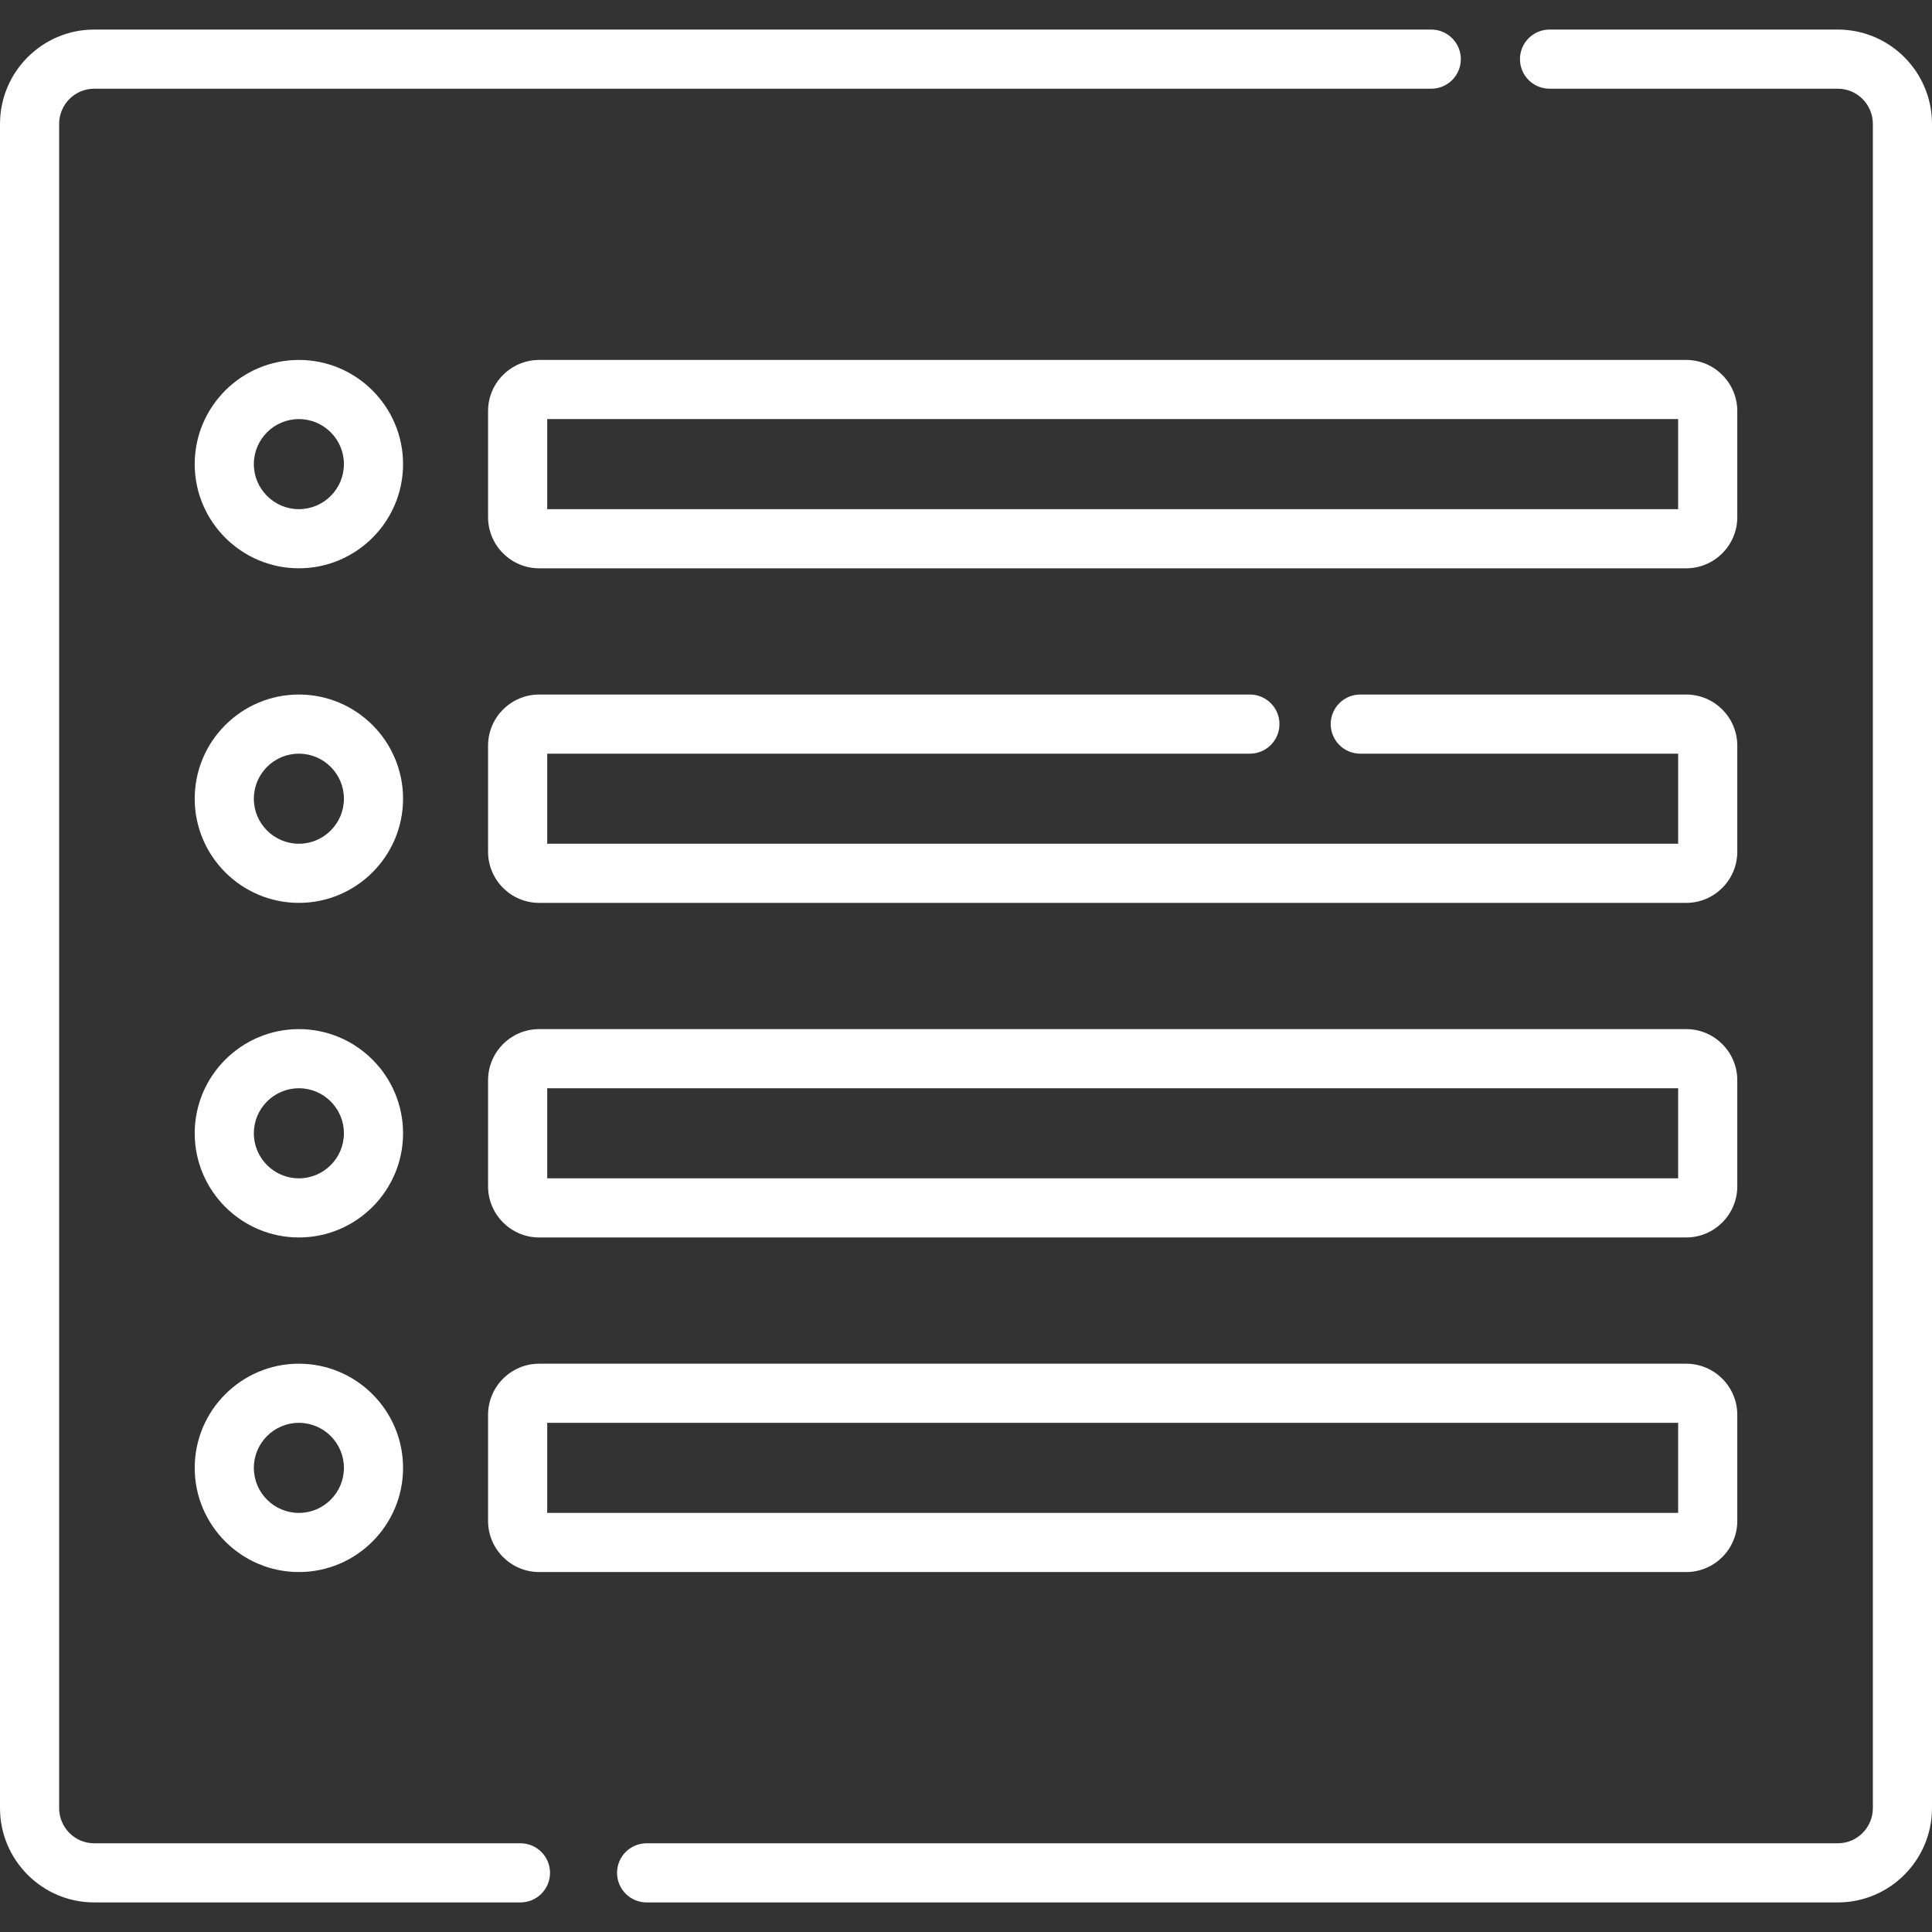 <?xml version="1.0" encoding="iso-8859-1"?>
<!-- Generator: Adobe Illustrator 19.0.0, SVG Export Plug-In . SVG Version: 6.00 Build 0)  -->
<svg version="1.1" id="Layer_1" xmlns="http://www.w3.org/2000/svg" xmlns:xlink="http://www.w3.org/1999/xlink" x="0px" y="0px"
	 viewBox="0 0 512 512" style="fill: #fff; enable-background:new 0 0 512 512;" xml:space="preserve" preserveAspectRatio="xMinYMin meet">
<rect x="0" y="0" width="512" height="512" fill="#333333" stroke="none"/>
<g>
	<g>
		<path d="M379.297,7.836H24.951C11.193,7.836,0,19.052,0,32.84V479.16c0,13.786,11.193,25.002,24.951,25.002h112.974
			c4.329,0,7.837-3.509,7.837-7.837c0-4.328-3.508-7.837-7.837-7.837H24.951c-5.116,0-9.278-4.185-9.278-9.33V32.84
			c0-5.144,4.162-9.33,9.278-9.33h354.346c4.329,0,7.837-3.509,7.837-7.837C387.134,11.345,383.626,7.836,379.297,7.836z"/>
	</g>
</g>
<g>
	<g>
		<path d="M487.049,7.836h-76.405c-4.329,0-7.837,3.509-7.837,7.837c0,4.328,3.508,7.837,7.837,7.837h76.405
			c5.116,0,9.278,4.185,9.278,9.33V479.16c0,5.144-4.162,9.33-9.278,9.33H171.362c-4.329,0-7.837,3.509-7.837,7.837
			s3.508,7.837,7.837,7.837h315.687c13.758,0,24.951-11.216,24.951-25.003V32.84C512,19.052,500.807,7.836,487.049,7.836z"/>
	</g>
</g>
<g>
	<g>
		<path d="M446.858,95.389H142.885c-7.467,0-13.542,6.082-13.542,13.56v28.097c0,7.476,6.074,13.56,13.542,13.56h303.973
			c7.468,0,13.542-6.082,13.542-13.56v-28.097C460.4,101.473,454.326,95.389,446.858,95.389z M444.726,134.931h-299.71v-23.869
			h299.71V134.931z"/>
	</g>
</g>
<g>
	<g>
		<path d="M446.858,184.057h-86.369c-4.329,0-7.837,3.509-7.837,7.837s3.508,7.837,7.837,7.837h84.238v23.869h-299.71v-23.869
			h186.216c4.329,0,7.837-3.509,7.837-7.837s-3.508-7.837-7.837-7.837H142.885c-7.467,0-13.542,6.082-13.542,13.56v28.097
			c0,7.476,6.074,13.56,13.542,13.56h303.973c7.468,0,13.542-6.082,13.542-13.56v-28.097
			C460.4,190.141,454.326,184.057,446.858,184.057z"/>
	</g>
</g>
<g>
	<g>
		<path d="M446.858,272.725H142.885c-7.467,0-13.542,6.082-13.542,13.56v28.097c0,7.476,6.074,13.56,13.542,13.56h303.973
			c7.468,0,13.542-6.082,13.542-13.56v-28.097C460.4,278.809,454.326,272.725,446.858,272.725z M444.726,312.268h-299.71V288.4
			h299.71V312.268z"/>
	</g>
</g>
<g>
	<g>
		<path d="M446.858,361.395H142.885c-7.467,0-13.542,6.082-13.542,13.559v28.097c0,7.476,6.074,13.559,13.542,13.559h303.973
			c7.468,0,13.542-6.082,13.542-13.559v-28.097C460.4,367.478,454.326,361.395,446.858,361.395z M444.726,400.936h-299.71v-23.868
			h299.71V400.936z"/>
	</g>
</g>
<g>
	<g>
		<path d="M79.208,95.389c-15.223,0-27.608,12.385-27.608,27.607c0,15.222,12.385,27.607,27.608,27.607
			c15.222,0,27.607-12.385,27.607-27.607C106.816,107.774,94.431,95.389,79.208,95.389z M79.208,134.931
			c-6.581,0-11.935-5.354-11.935-11.934c0-6.581,5.354-11.934,11.935-11.934s11.934,5.354,11.934,11.934
			S85.789,134.931,79.208,134.931z"/>
	</g>
</g>
<g>
	<g>
		<path d="M79.208,184.057c-15.223,0-27.608,12.385-27.608,27.607c0,15.222,12.385,27.607,27.608,27.607
			c15.222,0,27.607-12.385,27.607-27.607C106.816,196.442,94.431,184.057,79.208,184.057z M79.208,223.599
			c-6.581,0-11.935-5.354-11.935-11.934c0-6.58,5.354-11.934,11.935-11.934s11.934,5.354,11.934,11.934
			C91.142,218.245,85.789,223.599,79.208,223.599z"/>
	</g>
</g>
<g>
	<g>
		<path d="M79.208,272.726c-15.223,0-27.608,12.385-27.608,27.607c0,15.222,12.385,27.607,27.608,27.607
			c15.222,0,27.607-12.385,27.607-27.607C106.816,285.111,94.431,272.726,79.208,272.726z M79.208,312.268
			c-6.581,0-11.935-5.353-11.935-11.934c0-6.581,5.354-11.934,11.935-11.934s11.934,5.353,11.934,11.934
			C91.142,306.915,85.789,312.268,79.208,312.268z"/>
	</g>
</g>
<g>
	<g>
		<path d="M79.208,361.394c-15.223,0-27.608,12.384-27.608,27.607c0,15.223,12.385,27.607,27.608,27.607
			c15.222,0,27.607-12.385,27.607-27.607C106.816,373.779,94.431,361.394,79.208,361.394z M79.208,400.936
			c-6.581,0-11.935-5.354-11.935-11.934c0-6.581,5.354-11.934,11.935-11.934s11.934,5.353,11.934,11.934
			C91.142,395.582,85.789,400.936,79.208,400.936z"/>
	</g>
</g>
<g>
</g>
<g>
</g>
<g>
</g>
<g>
</g>
<g>
</g>
<g>
</g>
<g>
</g>
<g>
</g>
<g>
</g>
<g>
</g>
<g>
</g>
<g>
</g>
<g>
</g>
<g>
</g>
<g>
</g>
</svg>
